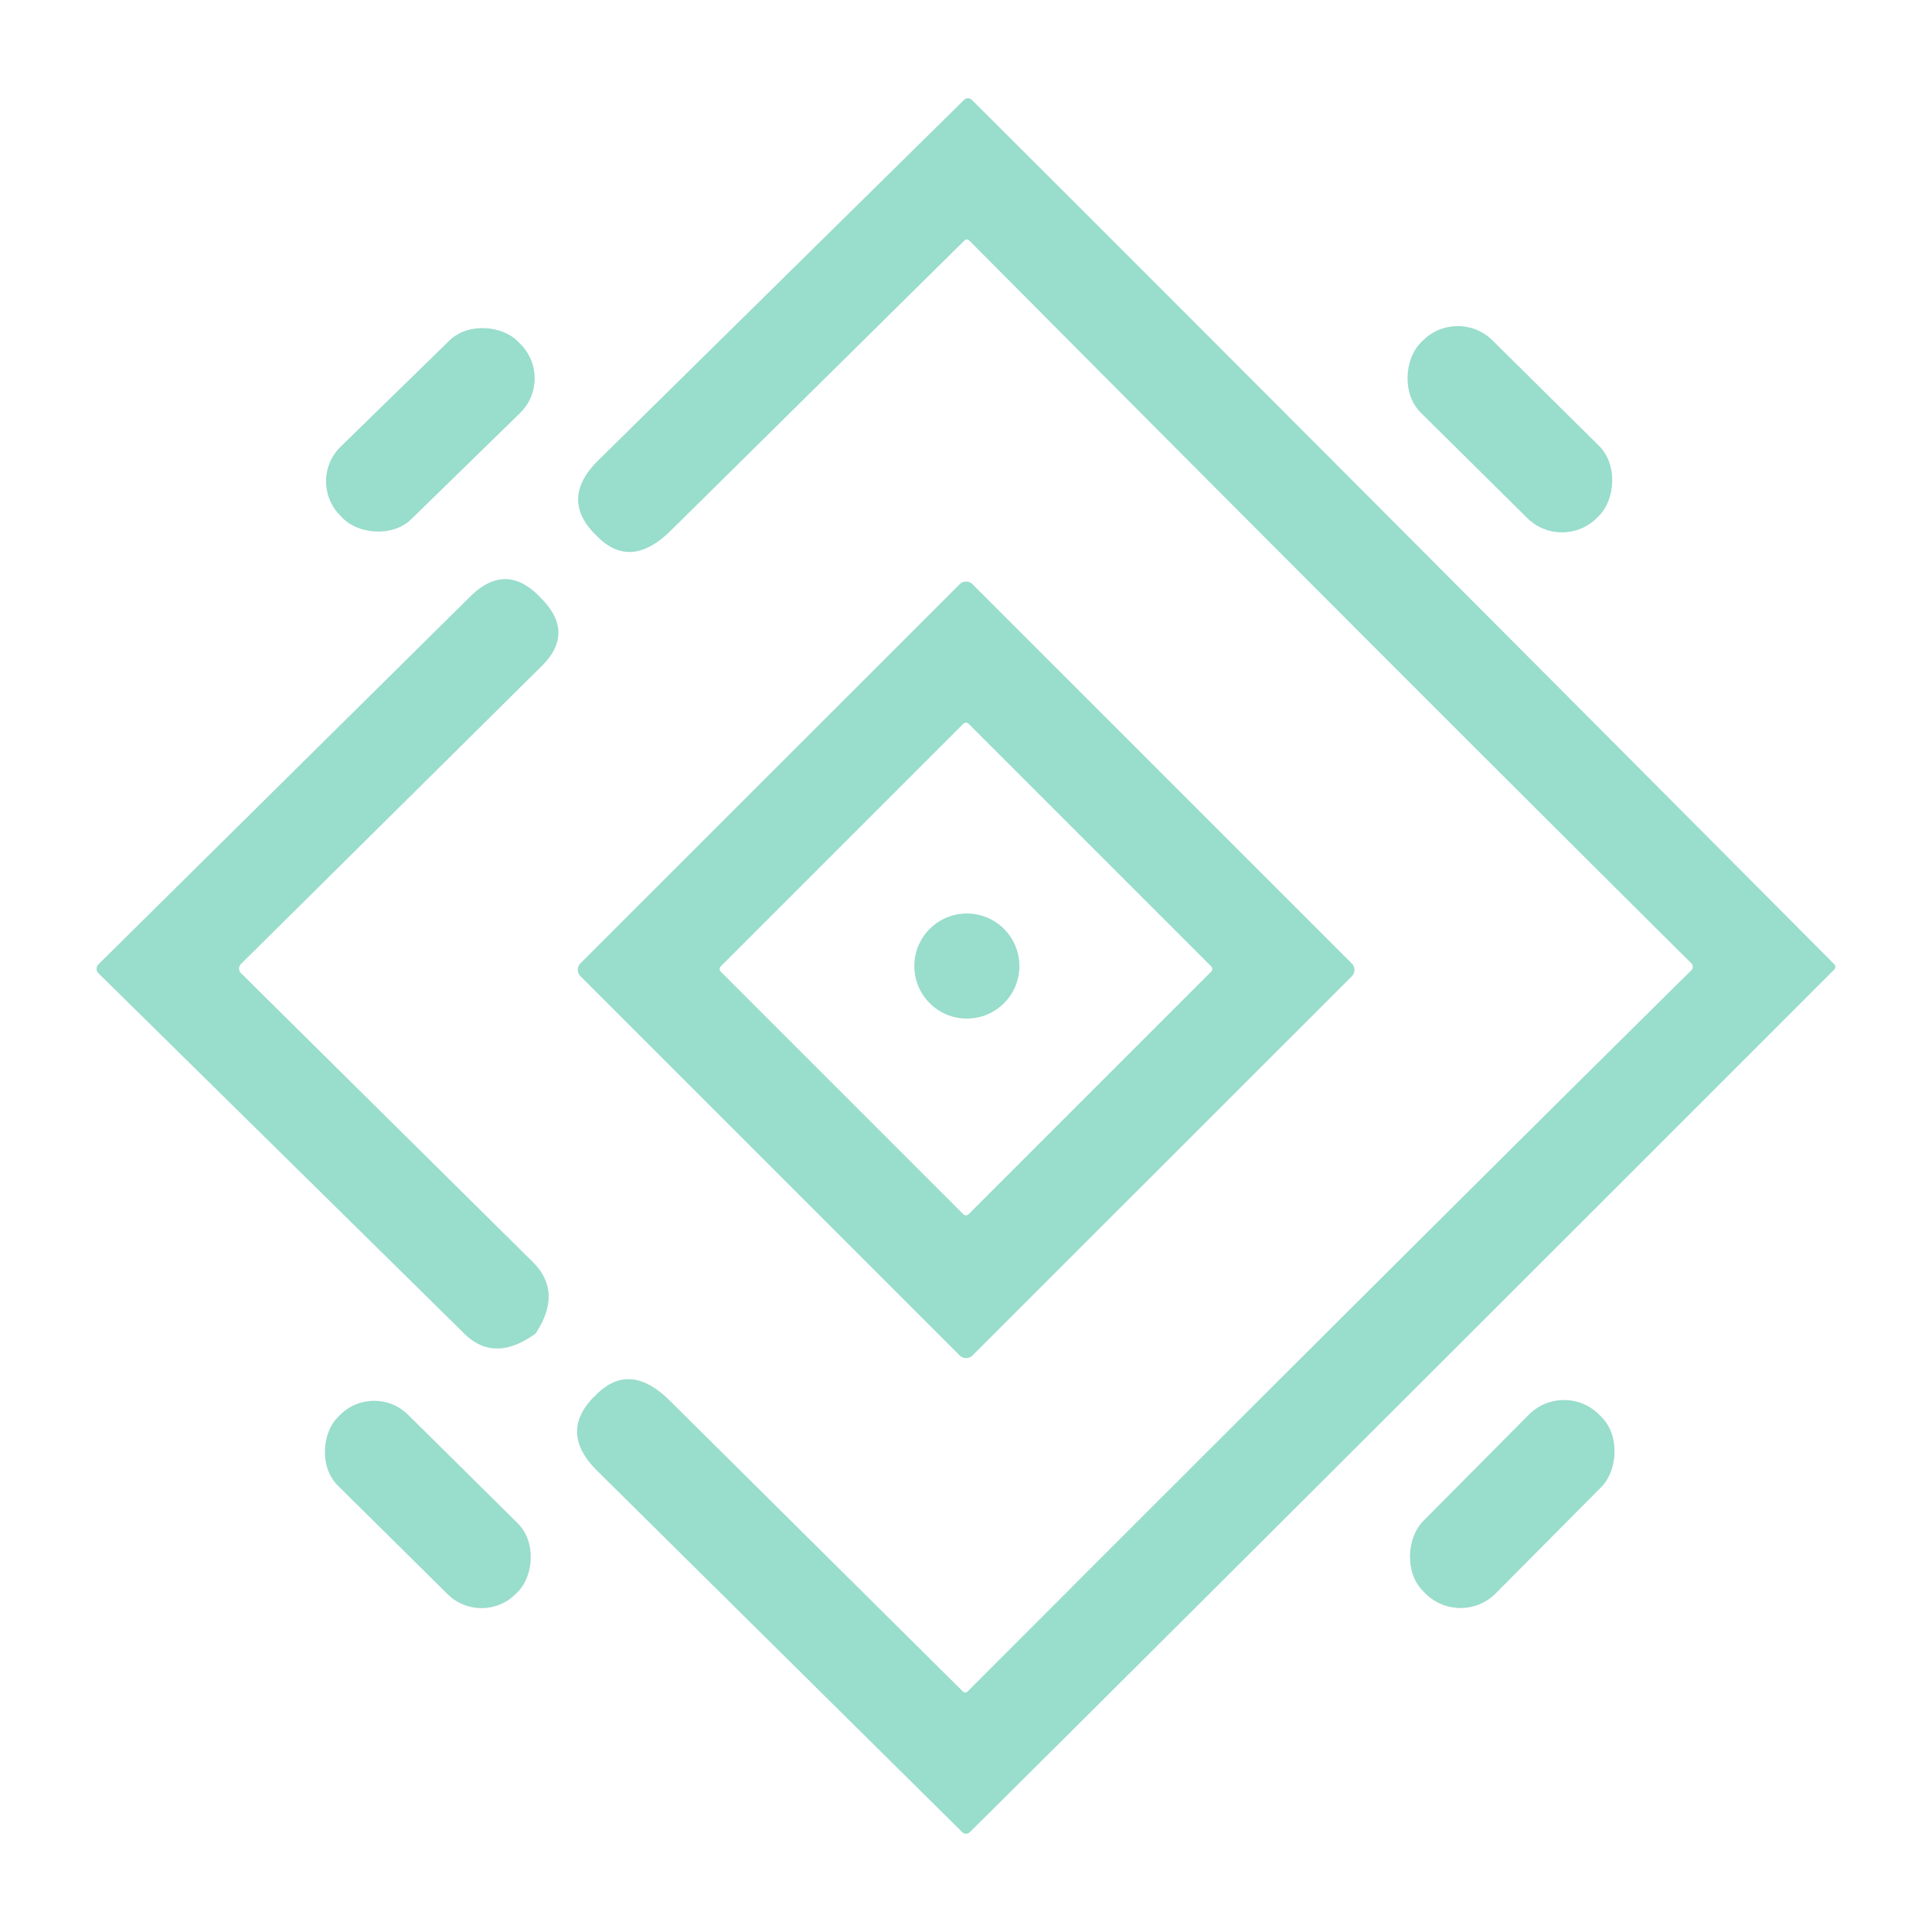 <svg width="1200" height="1200" xmlns="http://www.w3.org/2000/svg" xmlns:xlink="http://www.w3.org/1999/xlink" version="1.1"><g transform="scale(9.218) translate(-4.952, -5.867)">                        <g fill="#99ddcc"><g xmlns="http://www.w3.org/2000/svg"><path d="M128.62 71.02q0 .1-.08.18-39.68 39.7-58.24 58.12a.37.36 44.4 0 1-.51 0L45.2 104.98q-2.59-2.56-.26-4.96.08-.07.1-.09 2.3-2.42 5.06.33l19.71 19.56q.18.18.36 0 28.79-28.84 48.74-48.57.1-.1.1-.24t-.1-.24Q99.01 51 70.28 22.09q-.18-.18-.36 0L50.17 41.6q-2.77 2.75-5.06.32-.02-.02-.1-.09-2.33-2.41.27-4.96l24.64-24.28a.37.36-44.3 0 1 .51 0q18.52 18.46 58.12 58.25.07.08.07.18"/><rect width="16.76" height="6.82" x="-8.38" y="-3.41" rx="3.26" transform="rotate(-44.3 59.756 -24.285)"/><rect width="16.74" height="6.86" x="-8.37" y="-3.43" rx="3.32" transform="rotate(44.7 11.037 147.14)"/><path d="M21.19 70.82a.44.44 0 0 0 0 .62L40.85 90.9q2.02 2 .23 4.76-.04.07-.09.1-2.75 1.95-4.74-.02L11.59 71.45a.43.42-45.5 0 1 0-.61l25.04-24.77q2.42-2.4 4.76.08.15.16.18.19 2.07 2.24-.11 4.4zM69.62 97.2 44.06 71.64a.61.61 0 0 1 0-.86l25.56-25.55a.61.61 0 0 1 .86 0l25.56 25.56a.61.61 0 0 1 0 .86L70.48 97.2a.61.61 0 0 1-.86 0m.604-42.558a.26.26 0 0 0-.368 0L53.522 70.976a.26.26 0 0 0 0 .368l16.334 16.334a.26.26 0 0 0 .368 0l16.334-16.334a.26.26 0 0 0 0-.368z"/><circle cx="70.1" cy="70.96" r="3.54"/><rect width="16.9" height="6.72" x="-8.45" y="-3.36" rx="3.25" transform="rotate(44.7 -113.525 94.7)"/><rect width="6.9" height="16.8" x="-3.45" y="-8.4" rx="3.34" transform="rotate(44.8 -76.63 183.224)"/></g></g>        </g></svg>